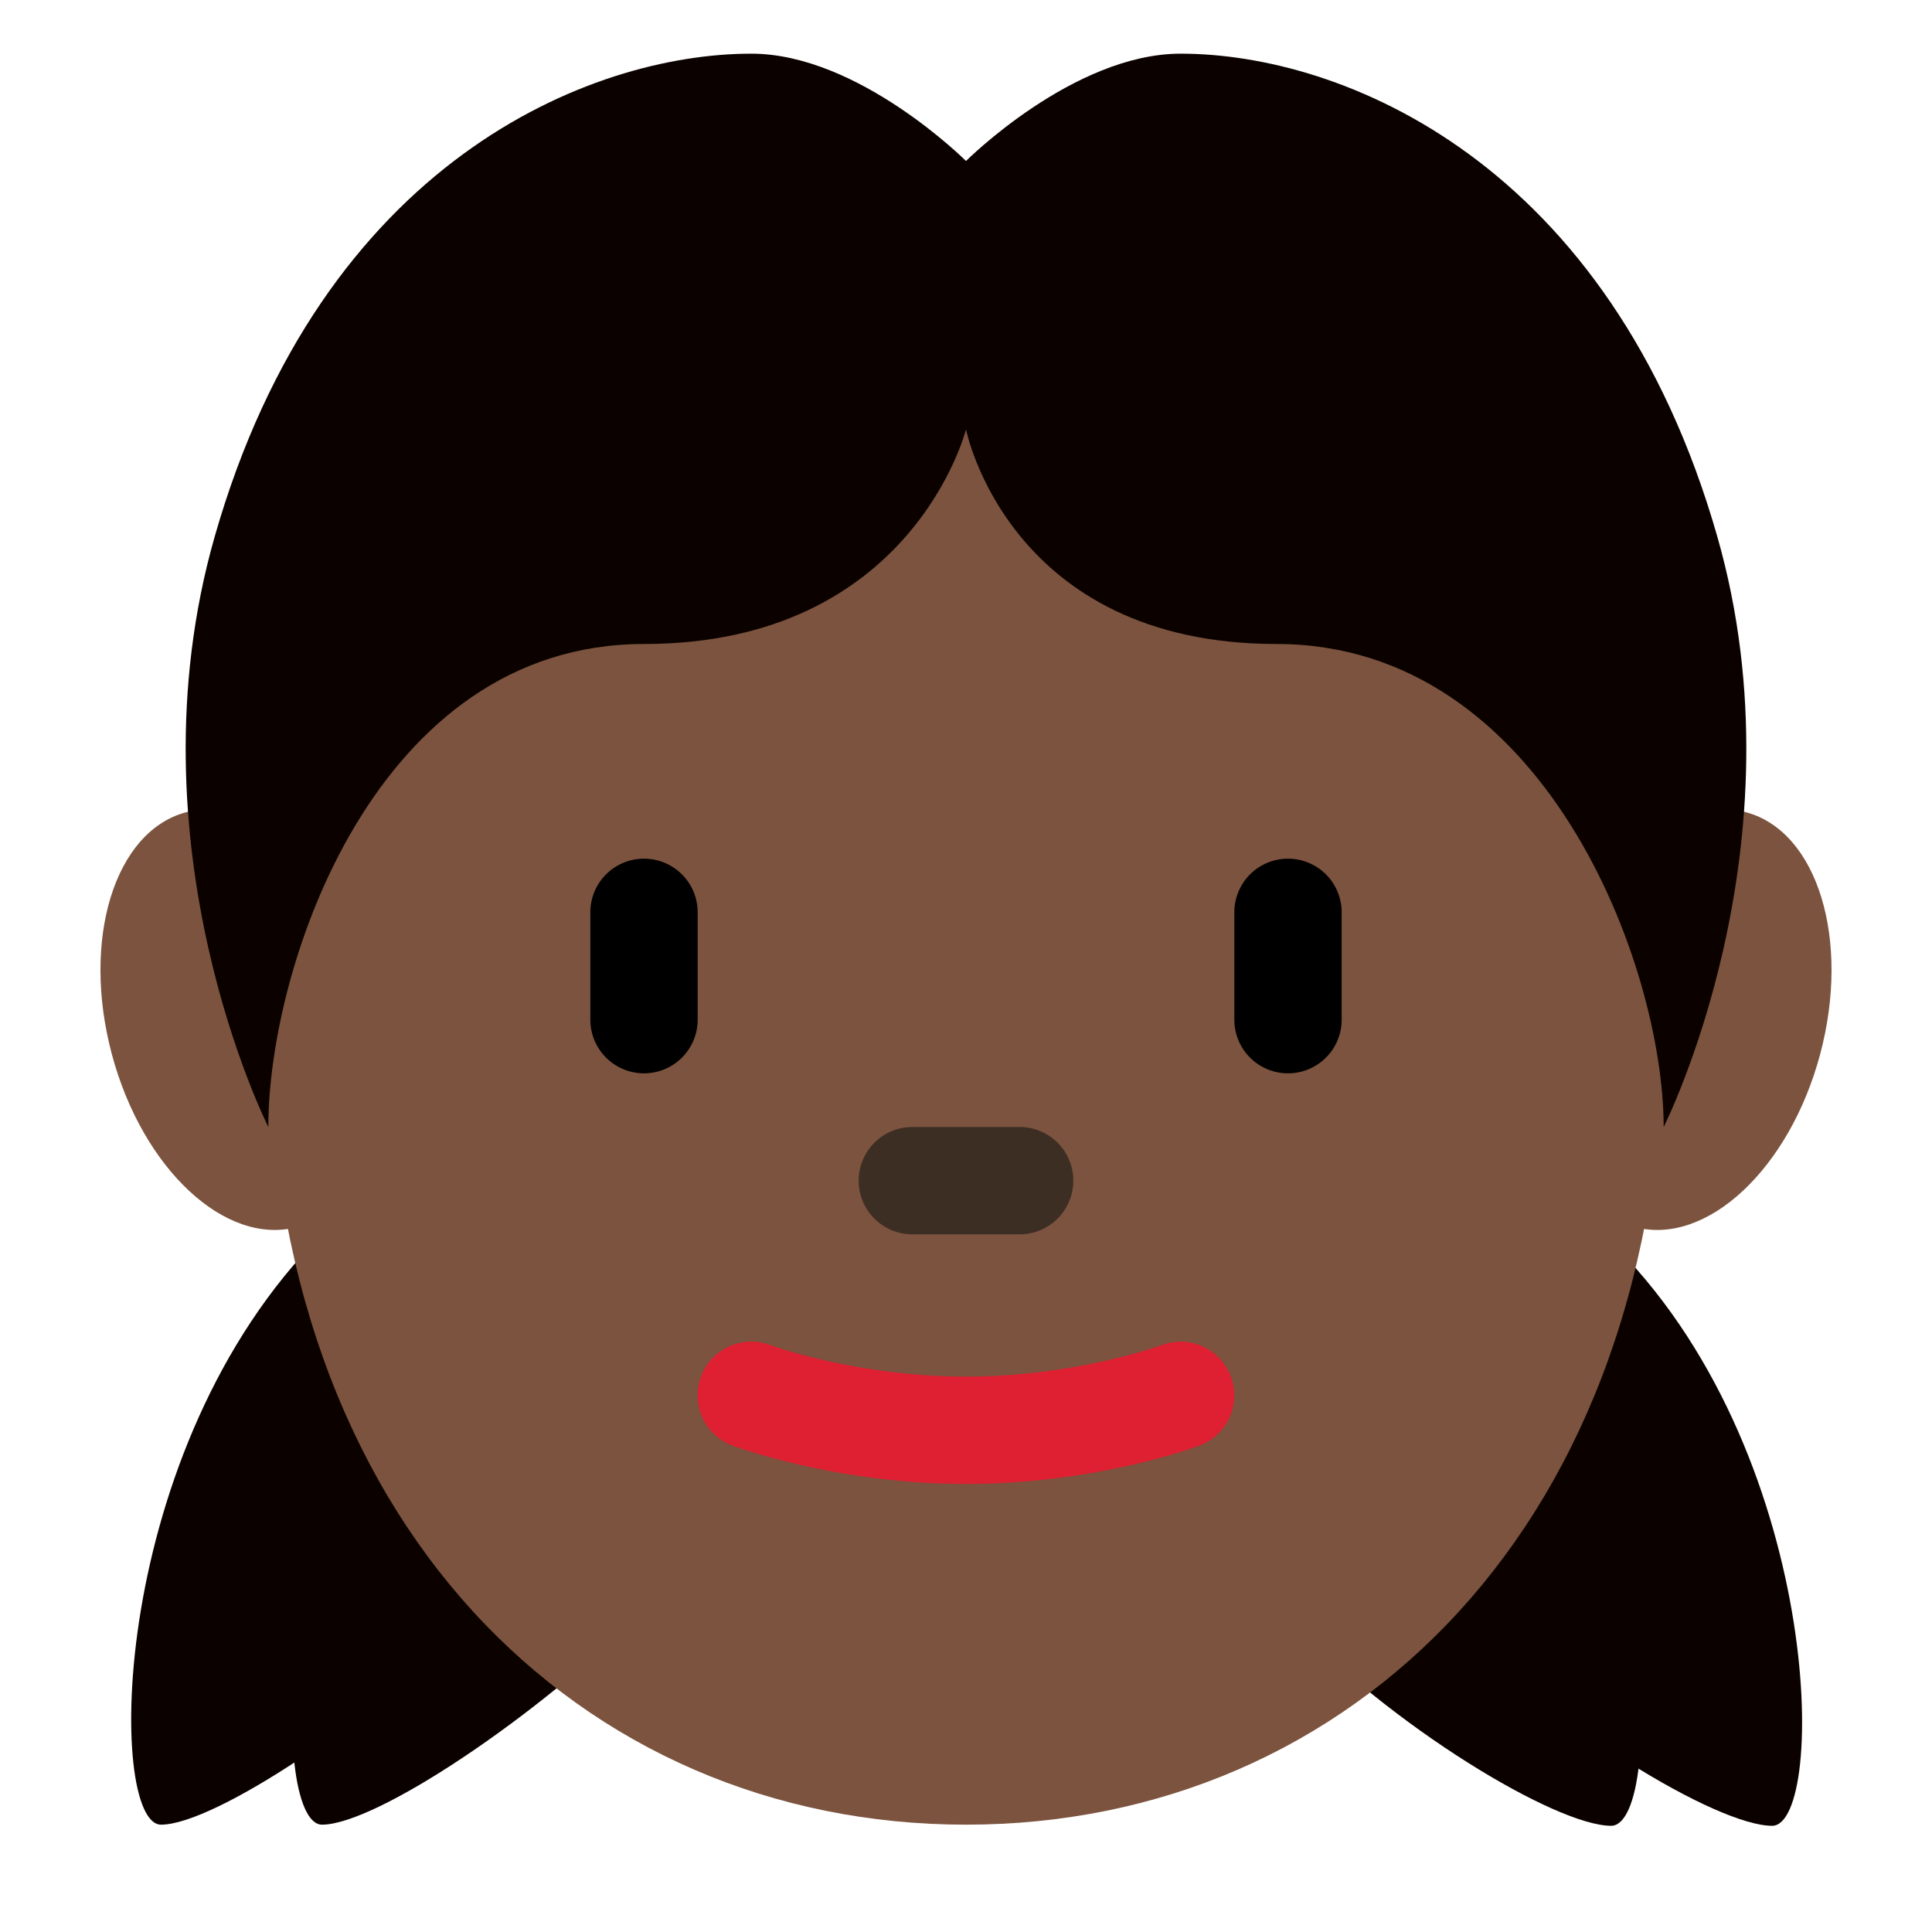 <svg viewBox="0 0 36 36" xmlns="http://www.w3.org/2000/svg"><g fill="#0b0200"><path d="M29.96 23.087C34 27 34.043 34.021 33.021 34.021s-4.115-1.852-6.068-3.937C25 28 25.203 23.306 25.203 23.306l1.586-4.319c0-.001-.869.187 3.171 4.1z"/><path d="M26.96 23.087C31 27 31.043 34.021 30.021 34.021s-4.115-1.852-6.068-3.937C22 28 22.203 23.306 22.203 23.306l1.586-4.319c0-.001-.869.187 3.171 4.1zM3 34c-1 0-1-7 3-11s3-4 3-4l2 4s0 5-2 7-5 4-6 4z"/><path d="M6 34c-1 0-1-7 3-11s3-4 3-4l2 4s0 5-2 7-5 4-6 4z"/></g><path d="M6.914 18.353c-.571-2.134-2.116-3.575-3.45-3.217s-1.95 2.378-1.379 4.511c.571 2.135 2.116 3.574 3.45 3.217 1.334-.358 1.951-2.378 1.379-4.511zm27.001 1.294c.571-2.134-.046-4.154-1.38-4.512-1.333-.356-2.878 1.083-3.449 3.218-.572 2.134.045 4.153 1.379 4.511s2.879-1.083 3.45-3.217z" fill="#7c533e"/><path d="M31 19c0-9.389-5.82-16-13-16S5 9.611 5 19s5.82 15 13 15 13-5.611 13-15z" fill="#7c533e"/><path d="M18 27.651c-2.42 0-4.274-.687-4.352-.715a1 1 0 01.702-1.873c.016.006 1.61.588 3.65.588 2.041 0 3.635-.582 3.65-.588a.998.998 0 011.285.587.999.999 0 01-.584 1.286c-.077.029-1.93.715-4.351.715z" fill="#df1f32"/><path d="M19 23h-2a1 1 0 110-2h2a1 1 0 110 2z" fill="#3d2e24"/><path d="M12 20a1 1 0 01-1-1v-2a1 1 0 012 0v2a1 1 0 01-1 1zm12 0a1 1 0 01-1-1v-2a1 1 0 112 0v2a1 1 0 01-1 1z"/><path d="M32 10c-2-7-7-9-10-9-2 0-4 2-4 2s-2-2-4-2c-3 0-8 2-10 9-1.648 5.769 1 11 1 11 0-3.001 2-9 7-9s6-4 6-4 .786 4 5.786 4S31 18 31 21c0 0 2.648-5.231 1-11z" fill="#0b0200"/></svg>
